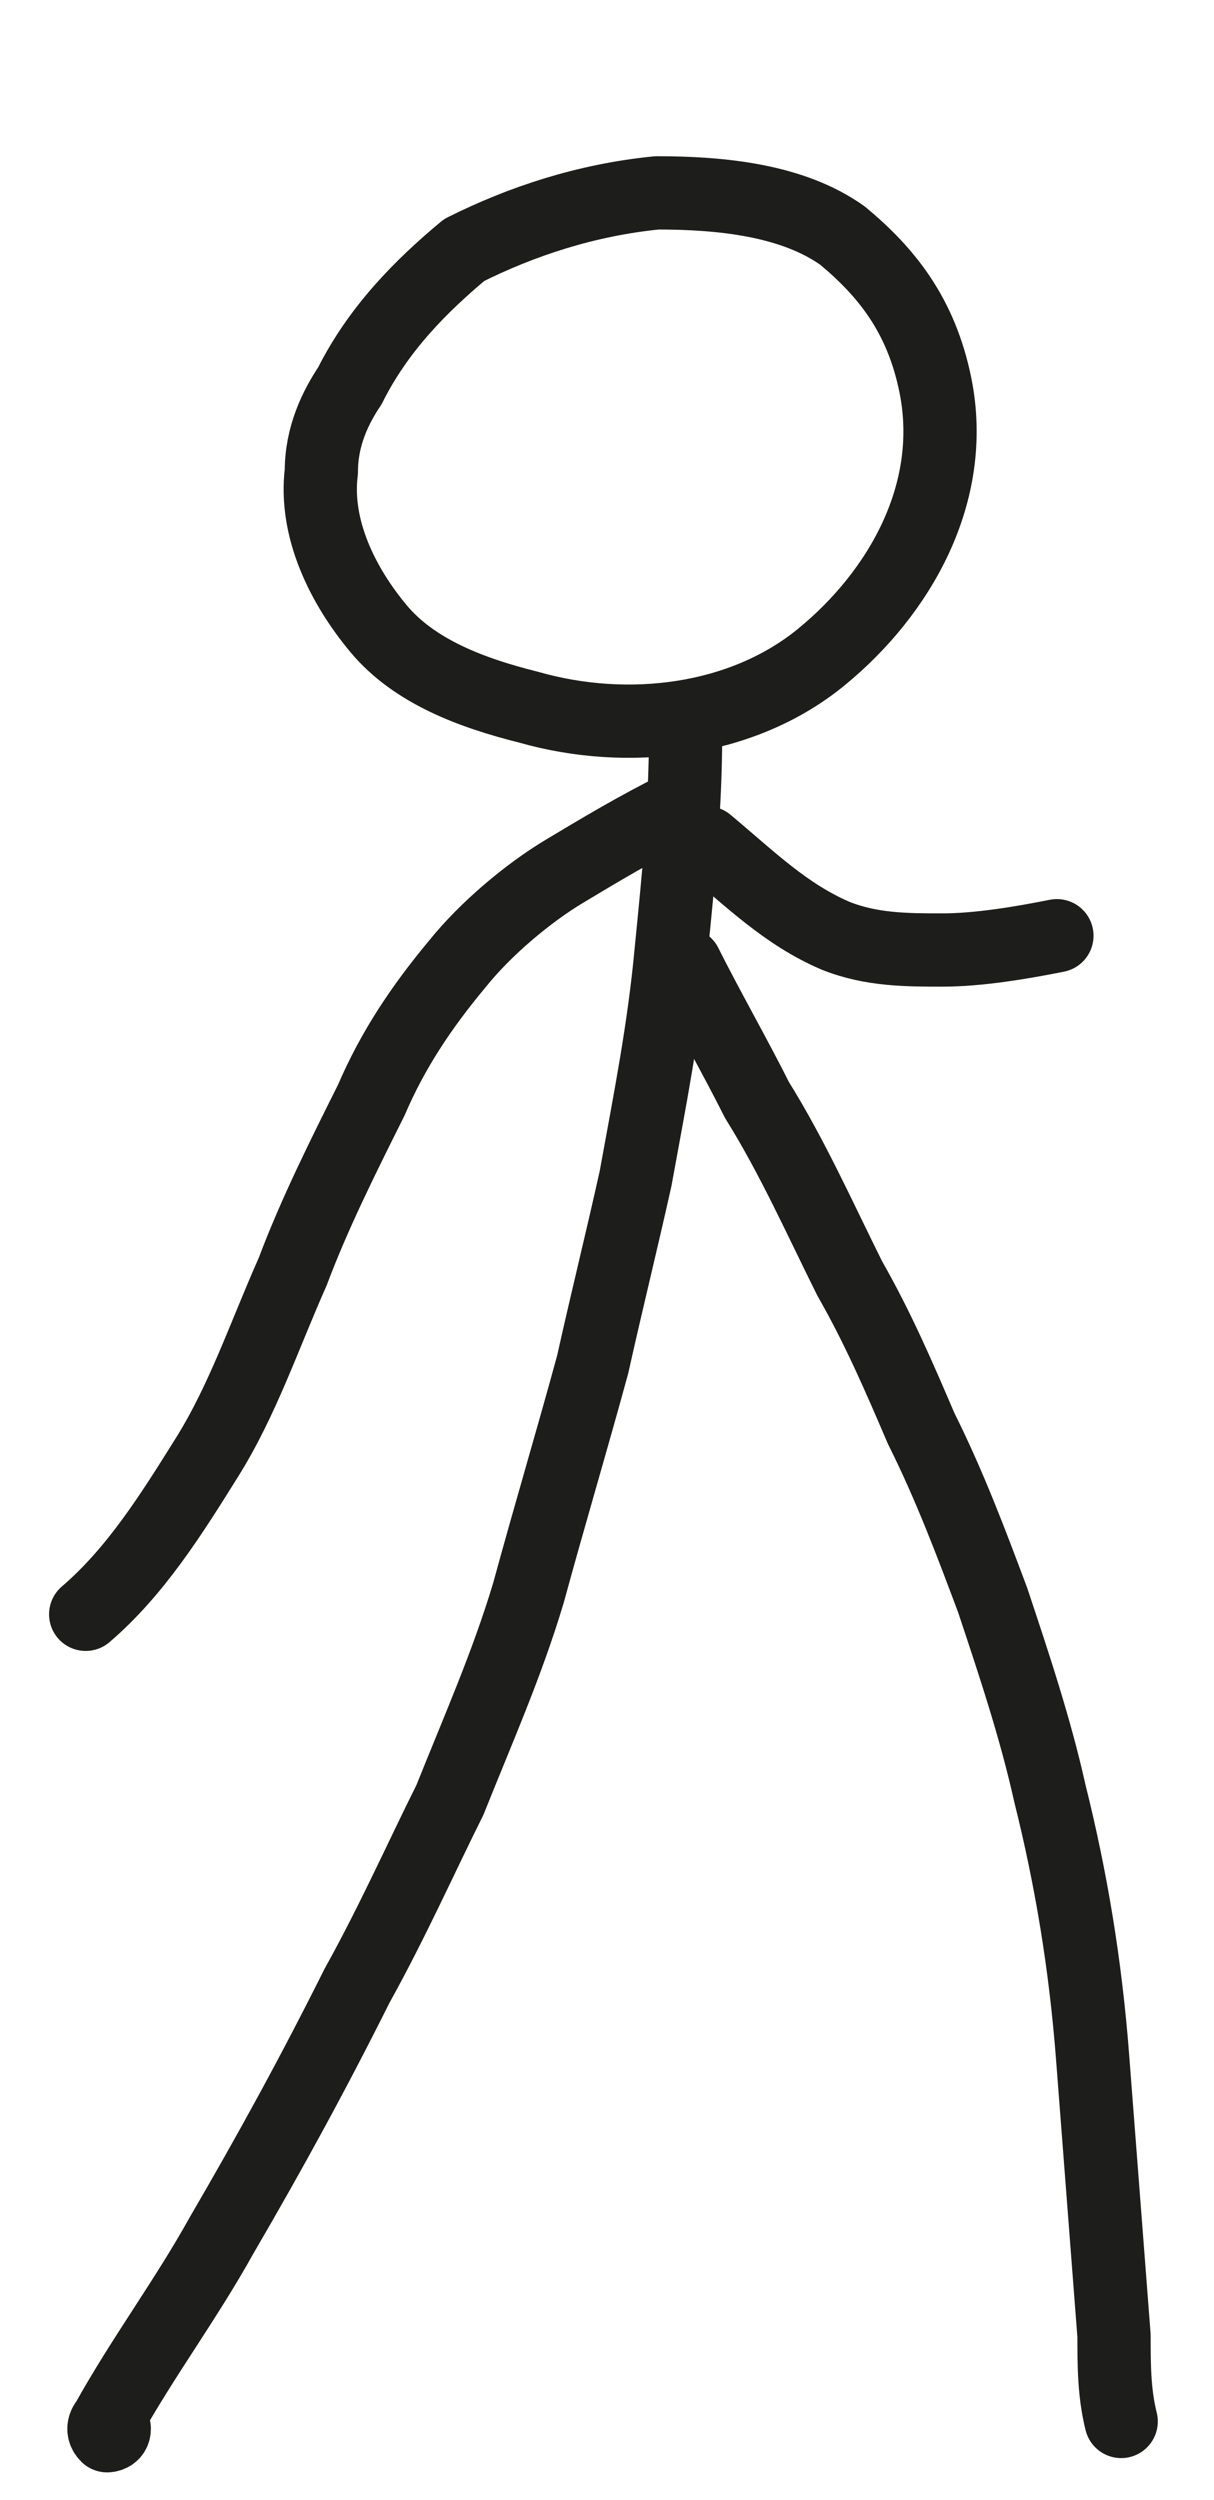 <?xml version="1.0" encoding="utf-8"?>
<!-- Generator: Adobe Illustrator 24.0.0, SVG Export Plug-In . SVG Version: 6.00 Build 0)  -->
<svg version="1.1" id="Layer_2" xmlns="http://www.w3.org/2000/svg" xmlns:xlink="http://www.w3.org/1999/xlink" x="0px" y="0px"
	 viewBox="0 0 17 35" style="enable-background:new 0 0 17 35;" xml:space="preserve">
<style type="text/css">
	.st0{fill:none;stroke:#1D1D1B;stroke-width:1.026;stroke-linecap:round;stroke-linejoin:round;stroke-miterlimit:10;}
</style>
<path class="st0" d="M4.9,5.4C4.7,5.7,4.5,6.1,4.5,6.6C4.4,7.4,4.8,8.2,5.3,8.8s1.3,0.9,2.1,1.1c1.4,0.4,3,0.2,4.1-0.7
	s1.9-2.3,1.6-3.8c-0.2-1-0.7-1.6-1.3-2.1c-0.7-0.5-1.7-0.6-2.6-0.6c-1,0.1-1.9,0.4-2.7,0.8C5.9,4,5.3,4.6,4.9,5.4z"/>
<path class="st0" d="M9.6,10.3c0,1-0.1,2-0.2,3c-0.1,1.1-0.3,2.1-0.5,3.2c-0.2,0.9-0.4,1.7-0.6,2.6c-0.3,1.1-0.6,2.1-0.9,3.2
	c-0.3,1-0.7,1.9-1.1,2.9C5.9,26,5.5,26.9,5,27.8c-0.6,1.2-1.2,2.3-1.9,3.5c-0.5,0.9-1.1,1.7-1.6,2.6c0,0-0.1,0.1,0,0.2
	c0,0,0.1,0,0.1-0.1"/>
<path class="st0" d="M9.6,13.5c0.3,0.6,0.7,1.3,1,1.9c0.5,0.8,0.9,1.7,1.3,2.5c0.4,0.7,0.7,1.4,1,2.1c0.4,0.8,0.7,1.6,1,2.4
	c0.3,0.9,0.6,1.8,0.8,2.7c0.3,1.2,0.5,2.4,0.6,3.7c0.1,1.3,0.2,2.6,0.3,3.9c0,0.4,0,0.8,0.1,1.2"/>
<path class="st0" d="M1.2,22.6c0.7-0.6,1.2-1.4,1.7-2.2c0.5-0.8,0.8-1.7,1.2-2.6c0.3-0.8,0.7-1.6,1.1-2.4c0.3-0.7,0.7-1.3,1.2-1.9
	c0.4-0.5,1-1,1.5-1.3c0.5-0.3,1-0.6,1.6-0.9"/>
<path class="st0" d="M9.9,11.8c0.6,0.5,1.1,1,1.8,1.3c0.5,0.2,1,0.2,1.5,0.2c0.5,0,1.1-0.1,1.6-0.2"/>
</svg>
